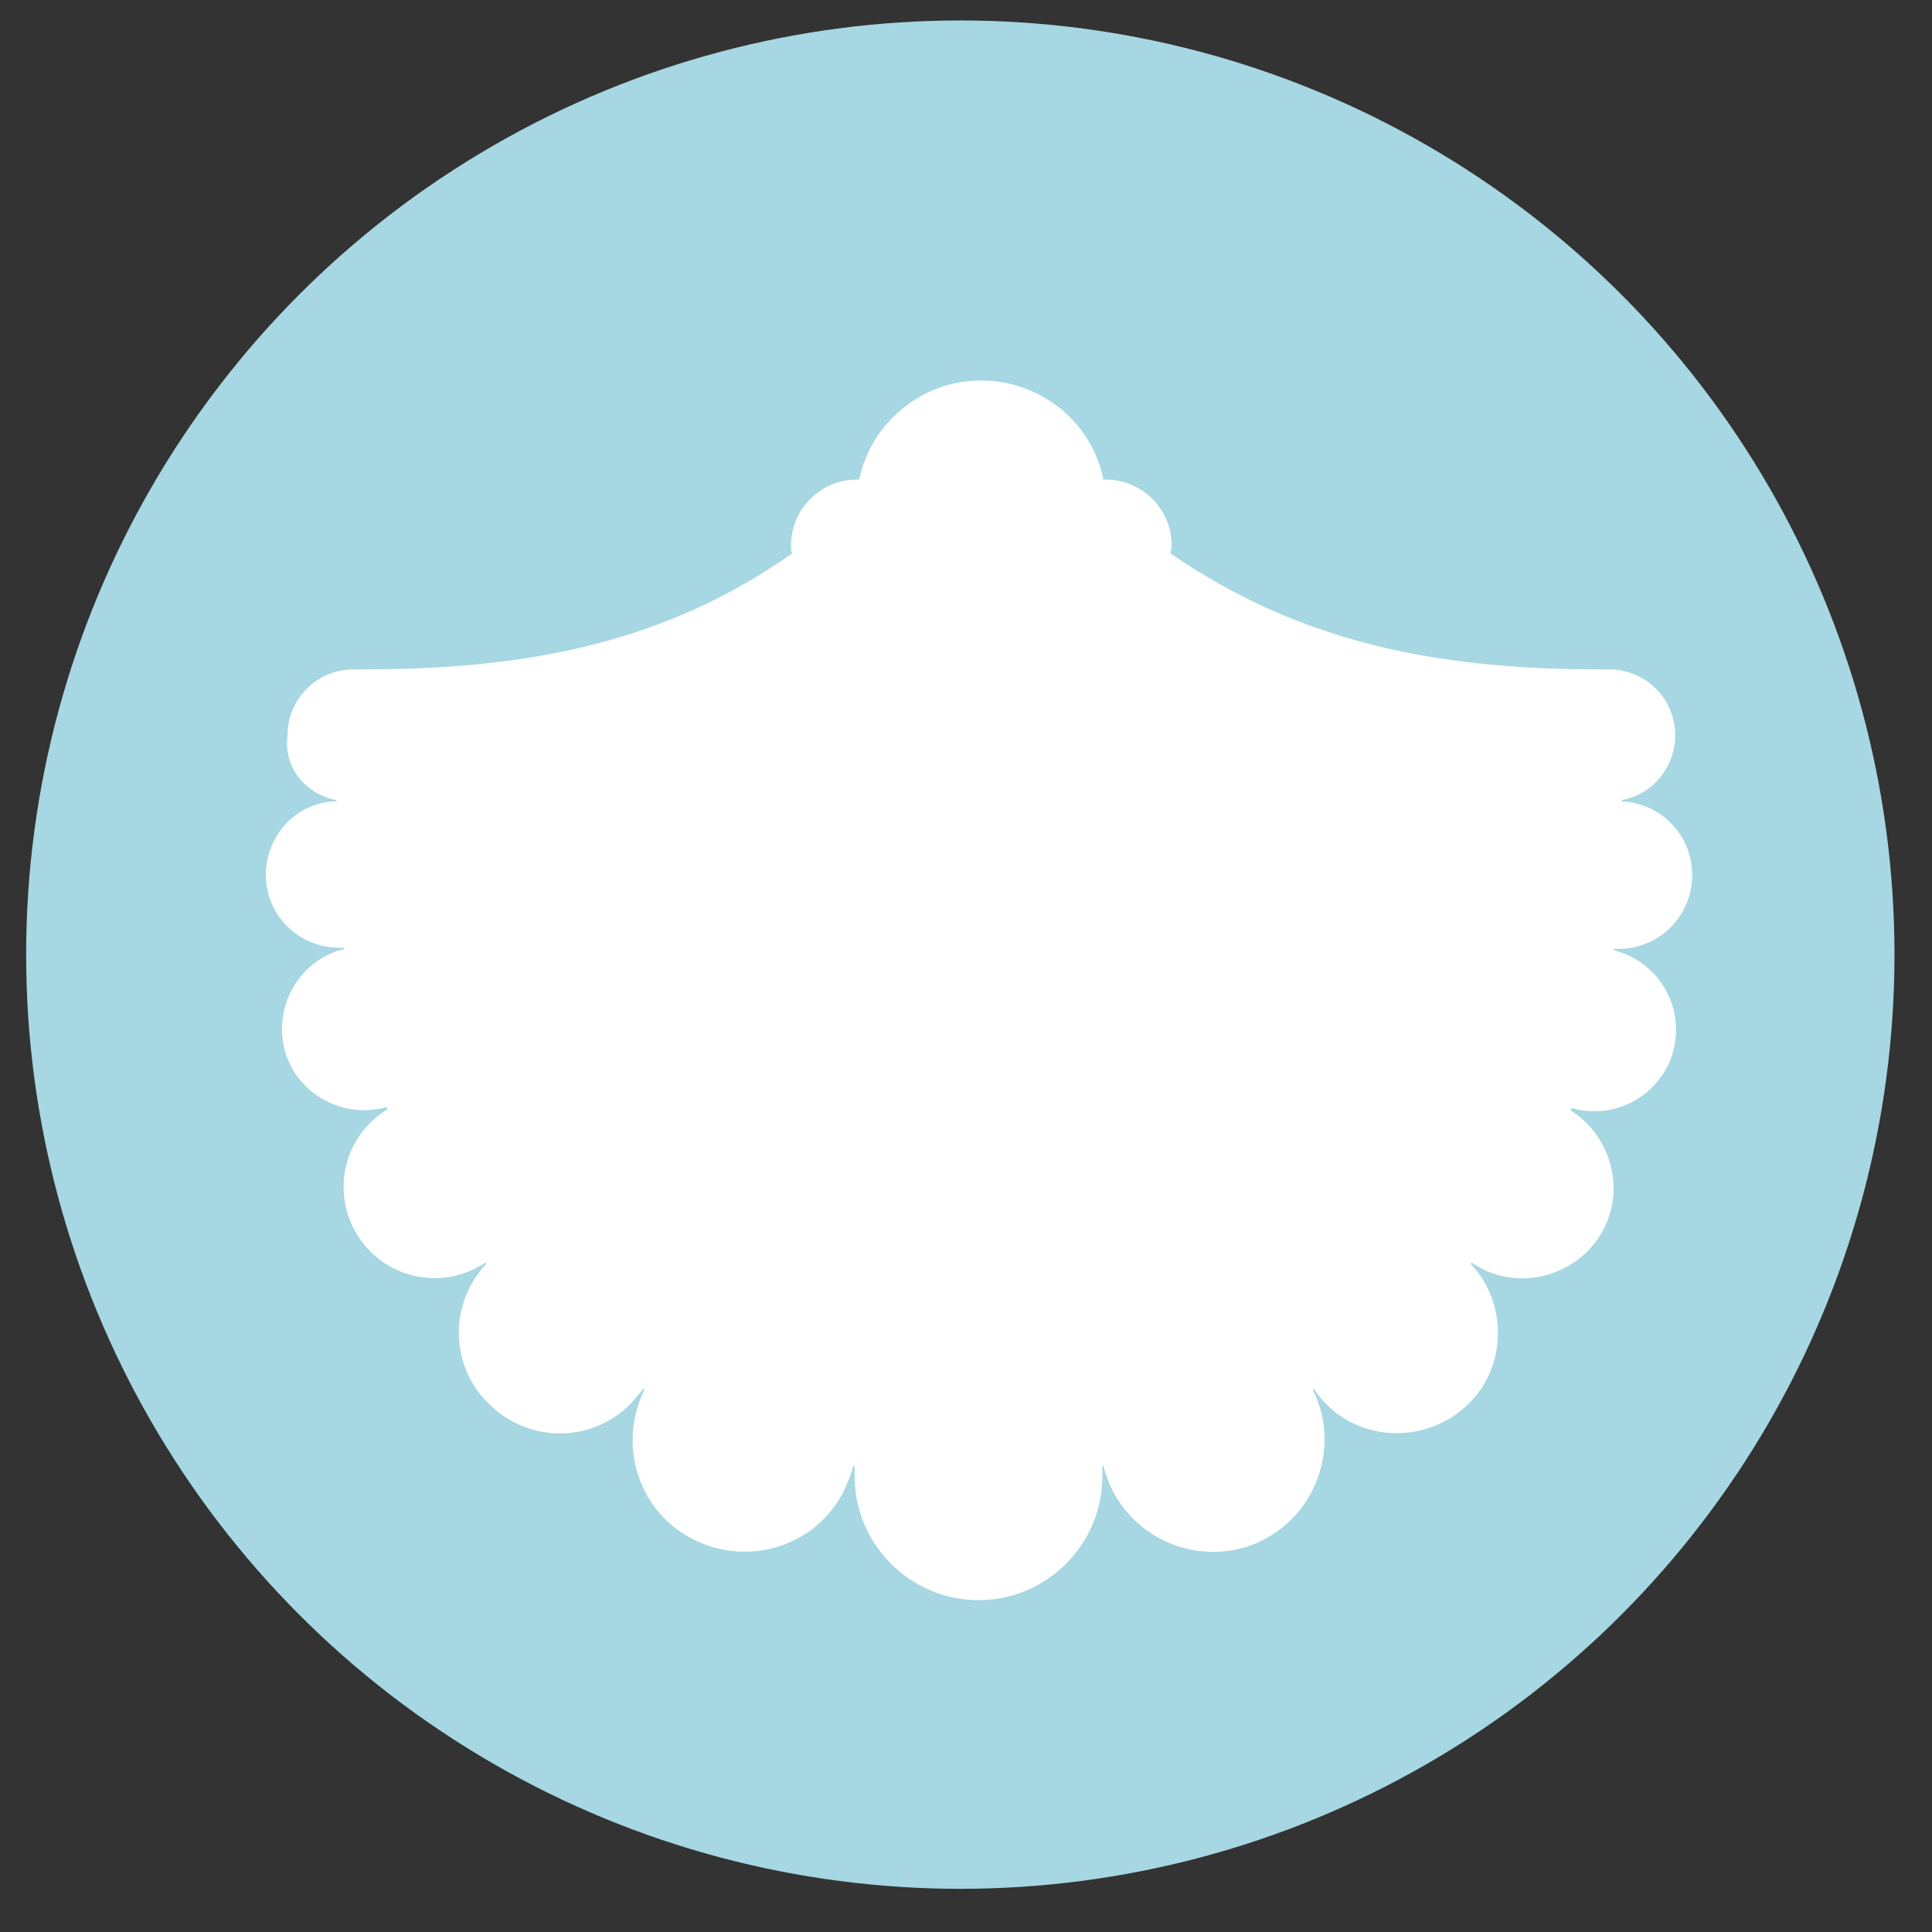 <?xml version="1.0" encoding="utf-8"?>
<!-- Generator: Adobe Illustrator 24.1.3, SVG Export Plug-In . SVG Version: 6.00 Build 0)  -->
<svg version="1.1" id="Layer_1" xmlns="http://www.w3.org/2000/svg" xmlns:xlink="http://www.w3.org/1999/xlink" x="0px" y="0px"
	 viewBox="0 0 170 170" style="enable-background:new 0 0 170 170;" xml:space="preserve">
<rect x="0" y="0" width="170" height="170" fill="#333333" stroke="none"/>
<style type="text/css">
	.st0{fill:#A6D7E2;}
	.st1{fill:#FFFFFF;}
</style>
<circle id="Ellipse_4" class="st0" cx="84.5" cy="84" r="82.2"/>
<path id="Path_53" class="st1" d="M29.6,70.4l0,0.1c-3.6,0.1-6.3,3.1-6.2,6.7c0.1,3.5,3,6.2,6.5,6.2c0.1,0,0.3,0,0.4,0l0,0.1
	c-3.8,0.9-6.2,4.8-5.3,8.7c0.9,3.8,4.8,6.2,8.7,5.3c0.1,0,0.2-0.1,0.3-0.1c0,0.1,0.1,0.1,0.1,0.2c-3.8,2.3-5,7.2-2.7,11
	c2.3,3.8,7.2,5,11,2.7c0.1-0.1,0.2-0.1,0.3-0.2c0,0,0.1,0.1,0.1,0.1c-3.4,3.6-3.2,9.2,0.4,12.5c3.6,3.4,9.2,3.2,12.5-0.4
	c0.3-0.4,0.6-0.7,0.9-1.1c0,0,0.1,0,0.1,0.1c-2.4,4.9-0.5,10.8,4.4,13.2c4.9,2.4,10.8,0.5,13.2-4.4c0.3-0.7,0.6-1.4,0.8-2.1l0.1,0
	c0,0.3,0,0.6,0,0.9c0,6,4.9,10.9,10.9,10.9c6,0,10.9-4.9,10.9-10.9c0-0.3,0-0.6,0-0.9l0.1,0c1.3,5.3,6.6,8.5,11.9,7.3
	c5.3-1.3,8.5-6.6,7.3-11.9c-0.2-0.7-0.4-1.4-0.8-2.1c0,0,0.1,0,0.1-0.1c2.7,4.1,8.2,5.1,12.3,2.4c4.1-2.7,5.1-8.2,2.4-12.3
	c-0.3-0.4-0.6-0.8-0.9-1.1c0,0,0.1-0.1,0.1-0.1c3.6,2.5,8.6,1.5,11.1-2.1c2.5-3.6,1.5-8.6-2.1-11.1c-0.1-0.1-0.2-0.1-0.3-0.2
	c0-0.1,0.1-0.1,0.1-0.2c3.8,1.1,7.8-1.1,8.9-4.9c1.1-3.8-1.1-7.8-4.9-8.9c-0.1,0-0.2-0.1-0.3-0.1l0-0.1c0.1,0,0.3,0,0.4,0
	c3.6,0,6.5-2.9,6.5-6.5c0-3.5-2.7-6.3-6.2-6.5l0-0.1c3.2-0.6,5.2-3.7,4.6-6.8c-0.5-2.7-2.9-4.7-5.7-4.7c-0.2,0-0.4,0-0.5,0
	c-0.1,0-0.3,0-0.4,0c-14.6,0-26.5-2.5-37.7-10.2c0-0.2,0.1-0.5,0.1-0.7c0-3.2-2.6-5.8-5.8-5.8c0,0,0,0,0,0c-0.1,0-0.2,0-0.2,0
	c-1.2-5.9-7-9.7-13-8.5c-4.2,0.9-7.6,4.2-8.5,8.5c-0.1,0-0.2,0-0.2,0c-3.2,0-5.8,2.6-5.8,5.8c0,0,0,0,0,0c0,0.3,0,0.5,0.1,0.7
	c-11.1,7.8-23.1,10.2-37.7,10.2c-0.2,0-0.3,0-0.4,0c-0.2,0-0.4,0-0.5,0c-3.2,0-5.8,2.6-5.8,5.8C24.9,67.5,26.9,69.9,29.6,70.4
	L29.6,70.4z"/>
</svg>

